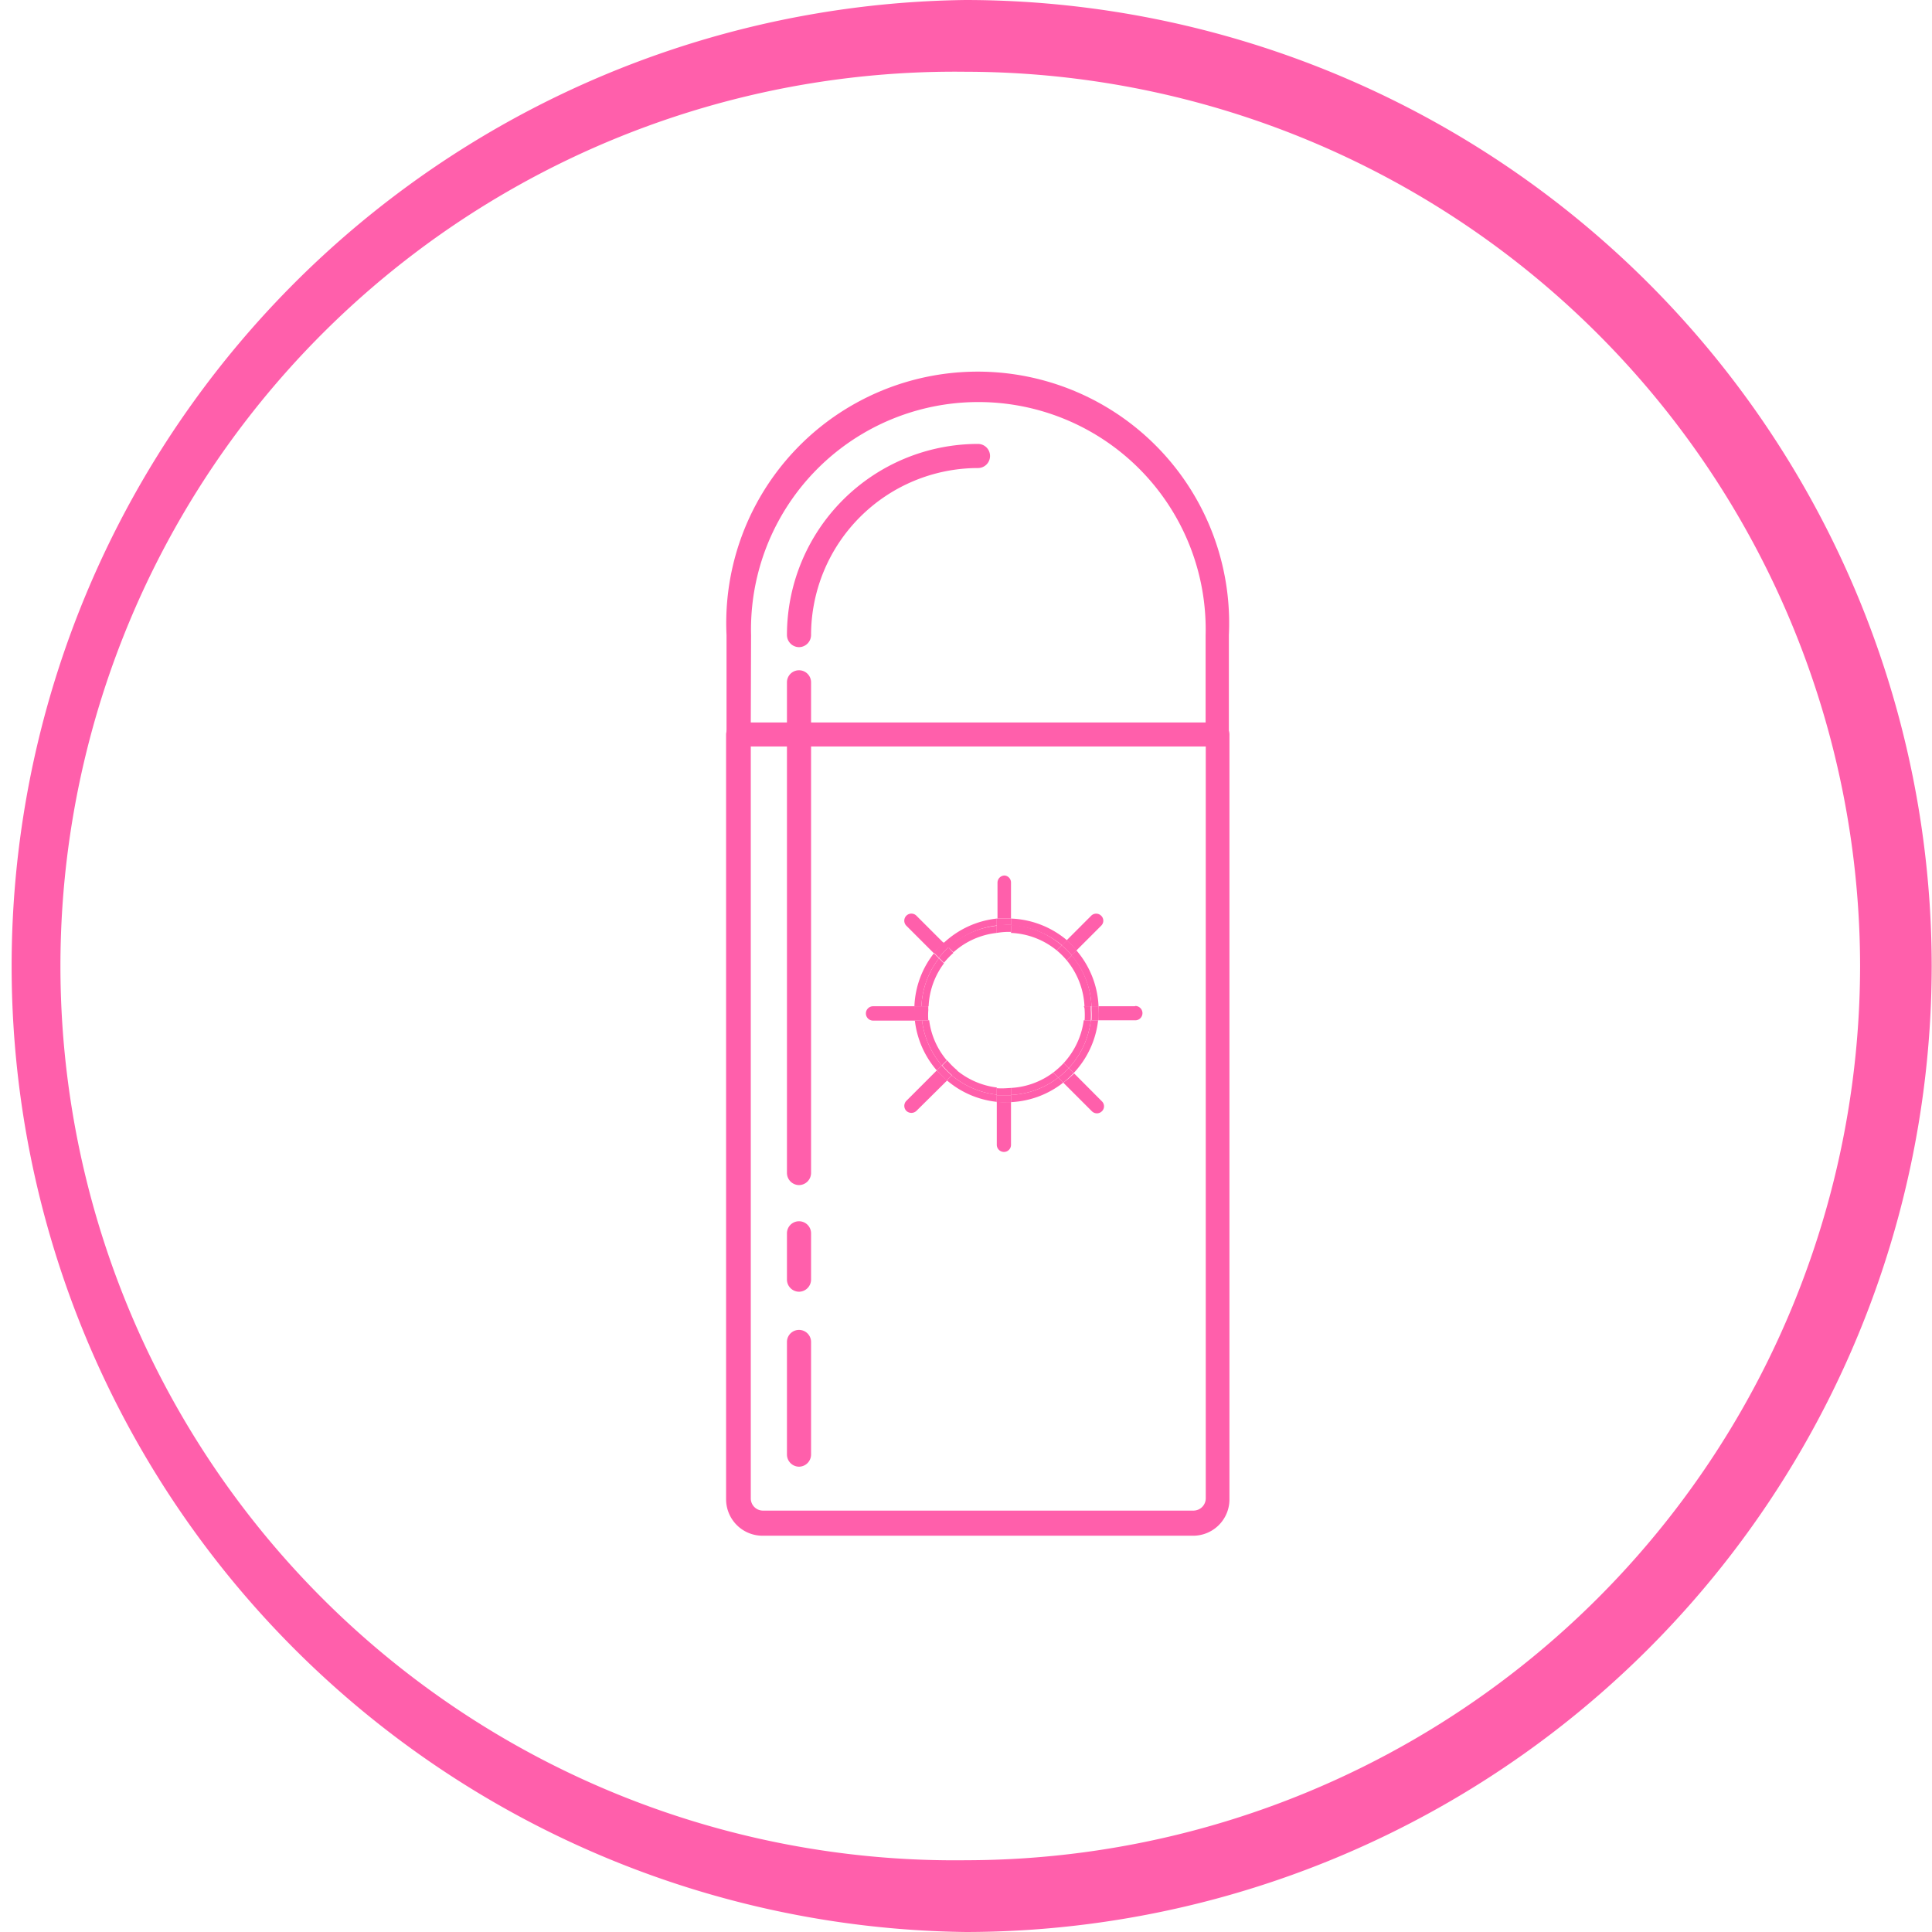 <svg xmlns="http://www.w3.org/2000/svg" viewBox="0 0 134.61 134.61"><defs><style>.cls-1{fill:#ff5fab;}</style></defs><g id="레이어_2" data-name="레이어 2"><g id="레이어_1-2" data-name="레이어 1"><path class="cls-1" d="M67.31,134.61A67.31,67.31,0,0,1,67.29,0h0a67.38,67.38,0,0,1,67.3,67.29h0a67.38,67.38,0,0,1-67.29,67.32ZM67.31,5h0a62.31,62.31,0,1,0,0,124.61h0a62.37,62.37,0,0,0,62.29-62.32h0A62.38,62.38,0,0,0,67.31,5Z"/><path class="cls-1" d="M83.13,107h-30a2.54,2.54,0,0,1-2.54-2.53V51.18a.85.85,0,0,1,.85-.84H84.82a.85.85,0,0,1,.84.84v53.24A2.53,2.53,0,0,1,83.13,107ZM52.31,52v52.4a.85.85,0,0,0,.85.85h30a.86.86,0,0,0,.85-.85V52Z"/><path class="cls-1" d="M84.82,52H51.47a.84.84,0,0,1-.85-.84V44.25a17.52,17.52,0,1,1,35,0v6.93A.84.84,0,0,1,84.82,52ZM52.31,50.34H84V44.25a15.84,15.84,0,1,0-31.67,0Z"/><path class="cls-1" d="M55.67,45.09a.85.85,0,0,1-.84-.85A13.32,13.32,0,0,1,68.14,30.93a.84.84,0,1,1,0,1.68A11.65,11.65,0,0,0,56.51,44.24.85.85,0,0,1,55.67,45.09Z"/><path class="cls-1" d="M55.67,102.19a.85.85,0,0,1-.84-.84V93.5a.84.84,0,1,1,1.68,0v7.85A.85.85,0,0,1,55.67,102.19Z"/><path class="cls-1" d="M55.67,90a.85.85,0,0,1-.84-.84V85.93a.84.84,0,1,1,1.68,0v3.23A.85.85,0,0,1,55.67,90Z"/><path class="cls-1" d="M55.67,82.57a.85.85,0,0,1-.84-.84V47.54a.84.84,0,0,1,1.68,0V81.73A.85.85,0,0,1,55.67,82.57Z"/><path class="cls-1" d="M69.45,64.48V64a6.4,6.4,0,0,0-3.71,1.71l.34.35A5.93,5.93,0,0,1,69.45,64.48Z"/><path class="cls-1" d="M65.42,66.77l-.35-.35a6.35,6.35,0,0,0-1.36,3.69h.49A5.88,5.88,0,0,1,65.42,66.77Z"/><path class="cls-1" d="M74,65.87l.35-.35A6.41,6.41,0,0,0,70.44,64v.49A5.92,5.92,0,0,1,74,65.87Z"/><path class="cls-1" d="M76.05,70.11h.49A6.39,6.39,0,0,0,75,66.22l-.34.35A5.87,5.87,0,0,1,76.05,70.11Z"/><path class="cls-1" d="M70.44,76.29v.5a6.37,6.37,0,0,0,3.64-1.36l-.35-.35A5.82,5.82,0,0,1,70.44,76.29Z"/><path class="cls-1" d="M64.24,71.09h-.5a6.42,6.42,0,0,0,1.53,3.49l.35-.35A5.91,5.91,0,0,1,64.24,71.09Z"/><path class="cls-1" d="M66.32,74.93l-.35.34a6.38,6.38,0,0,0,3.48,1.5v-.5A5.94,5.94,0,0,1,66.32,74.93Z"/><path class="cls-1" d="M74.46,74.42l.35.34a6.4,6.4,0,0,0,1.7-3.67H76A5.87,5.87,0,0,1,74.46,74.42Z"/><path class="cls-1" d="M64.74,71.09h-.5a5.91,5.91,0,0,0,1.38,3.14l.35-.35A5.34,5.34,0,0,1,64.74,71.09Z"/><path class="cls-1" d="M70.44,75.8v.49a5.82,5.82,0,0,0,3.29-1.21l-.35-.35A5.39,5.39,0,0,1,70.44,75.8Z"/><path class="cls-1" d="M74.33,66.92a5.42,5.42,0,0,1,1.23,3.19h.49a5.87,5.87,0,0,0-1.37-3.54Z"/><path class="cls-1" d="M66.67,74.58l-.35.35a5.94,5.94,0,0,0,3.13,1.34v-.5A5.44,5.44,0,0,1,66.67,74.58Z"/><path class="cls-1" d="M65.77,67.12l-.35-.35a5.88,5.88,0,0,0-1.22,3.34h.5A5.37,5.37,0,0,1,65.77,67.12Z"/><path class="cls-1" d="M73.63,66.22l.35-.35a5.92,5.92,0,0,0-3.54-1.42V65A5.39,5.39,0,0,1,73.63,66.22Z"/><path class="cls-1" d="M69.45,65v-.5A5.93,5.93,0,0,0,66.08,66l.35.35A5.38,5.38,0,0,1,69.45,65Z"/><path class="cls-1" d="M74.11,74.07l.35.35A5.87,5.87,0,0,0,76,71.09h-.49A5.5,5.5,0,0,1,74.11,74.07Z"/><path class="cls-1" d="M70.44,64V61.48A.49.49,0,0,0,70,61a.5.5,0,0,0-.5.49V64c.23,0,.45,0,.68,0Z"/><path class="cls-1" d="M69.45,76.77v3a.5.5,0,0,0,.5.49.49.49,0,0,0,.49-.49V76.79h-.31C69.9,76.8,69.68,76.79,69.45,76.77Z"/><path class="cls-1" d="M70.13,76.31c-.23,0-.45,0-.68,0v.5c.23,0,.45,0,.68,0h.31v-.5Z"/><path class="cls-1" d="M70.13,64.44h.31V64h-.31c-.23,0-.45,0-.68,0v.5A5.17,5.17,0,0,1,70.13,64.44Z"/><path class="cls-1" d="M70.13,75.82a5.19,5.19,0,0,1-.68,0v.5c.23,0,.45,0,.68,0l.31,0V75.8Z"/><path class="cls-1" d="M70.13,64.93l.31,0v-.5h-.31a5.17,5.17,0,0,0-.68,0V65A5.19,5.19,0,0,1,70.13,64.93Z"/><path class="cls-1" d="M65.74,65.69,63.85,63.8a.49.49,0,0,0-.7.7l1.92,1.92A6.59,6.59,0,0,1,65.74,65.69Z"/><path class="cls-1" d="M74.08,75.43l2,2a.5.5,0,0,0,.35.14.49.49,0,0,0,.34-.14.48.48,0,0,0,0-.7l-1.93-1.94A6.59,6.59,0,0,1,74.08,75.43Z"/><path class="cls-1" d="M66.08,66l-.34-.35a6.59,6.59,0,0,0-.67.73l.35.35A5.72,5.72,0,0,1,66.08,66Z"/><path class="cls-1" d="M73.73,75.08l.35.35a6.59,6.59,0,0,0,.73-.67l-.35-.34A5.72,5.72,0,0,1,73.73,75.08Z"/><path class="cls-1" d="M66.43,66.39,66.08,66a5.72,5.72,0,0,0-.66.73l.35.35A5.72,5.72,0,0,1,66.43,66.39Z"/><path class="cls-1" d="M73.38,74.73l.35.35a5.72,5.72,0,0,0,.73-.66l-.35-.35A5.72,5.72,0,0,1,73.38,74.73Z"/><path class="cls-1" d="M63.71,70.11H60.83a.49.49,0,0,0,0,1h2.91a5.58,5.58,0,0,1,0-.72C63.7,70.28,63.71,70.2,63.71,70.11Z"/><path class="cls-1" d="M79.07,70.11H76.54c0,.09,0,.17,0,.26a5.58,5.58,0,0,1,0,.72h2.56a.49.49,0,1,0,0-1Z"/><path class="cls-1" d="M64.19,70.37c0-.09,0-.17,0-.26h-.49c0,.09,0,.17,0,.26a5.58,5.58,0,0,0,0,.72h.5A5.55,5.55,0,0,1,64.19,70.37Z"/><path class="cls-1" d="M76.54,70.11h-.49c0,.09,0,.17,0,.26a5.55,5.55,0,0,1,0,.72h.5a5.58,5.58,0,0,0,0-.72C76.55,70.28,76.54,70.2,76.54,70.11Z"/><path class="cls-1" d="M75.57,70.37a5.55,5.55,0,0,1,0,.72H76a5.55,5.55,0,0,0,0-.72c0-.09,0-.17,0-.26h-.49C75.56,70.2,75.57,70.28,75.57,70.37Z"/><path class="cls-1" d="M64.68,70.37a2.28,2.28,0,0,1,0-.26h-.5c0,.09,0,.17,0,.26a5.55,5.55,0,0,0,0,.72h.5A4.2,4.2,0,0,1,64.68,70.37Z"/><path class="cls-1" d="M65.27,74.58,63.15,76.7a.5.5,0,0,0,0,.7.51.51,0,0,0,.7,0L66,75.27A6.51,6.51,0,0,1,65.27,74.58Z"/><path class="cls-1" d="M75,66.22l1.72-1.72a.48.48,0,0,0,0-.7.49.49,0,0,0-.69,0l-1.72,1.72A6.51,6.51,0,0,1,75,66.22Z"/><path class="cls-1" d="M74.68,66.57l.34-.35a6.51,6.51,0,0,0-.69-.7l-.35.35A5.14,5.14,0,0,1,74.68,66.57Z"/><path class="cls-1" d="M65.62,74.23l-.35.35a6.51,6.51,0,0,0,.7.69l.35-.34A6.61,6.61,0,0,1,65.62,74.23Z"/><path class="cls-1" d="M66,73.88l-.35.35a6.61,6.61,0,0,0,.7.7l.35-.35A5.14,5.14,0,0,1,66,73.88Z"/><path class="cls-1" d="M74.33,66.92l.35-.35a5.14,5.14,0,0,0-.7-.7l-.35.35A5.14,5.14,0,0,1,74.33,66.92Z"/></g></g></svg>